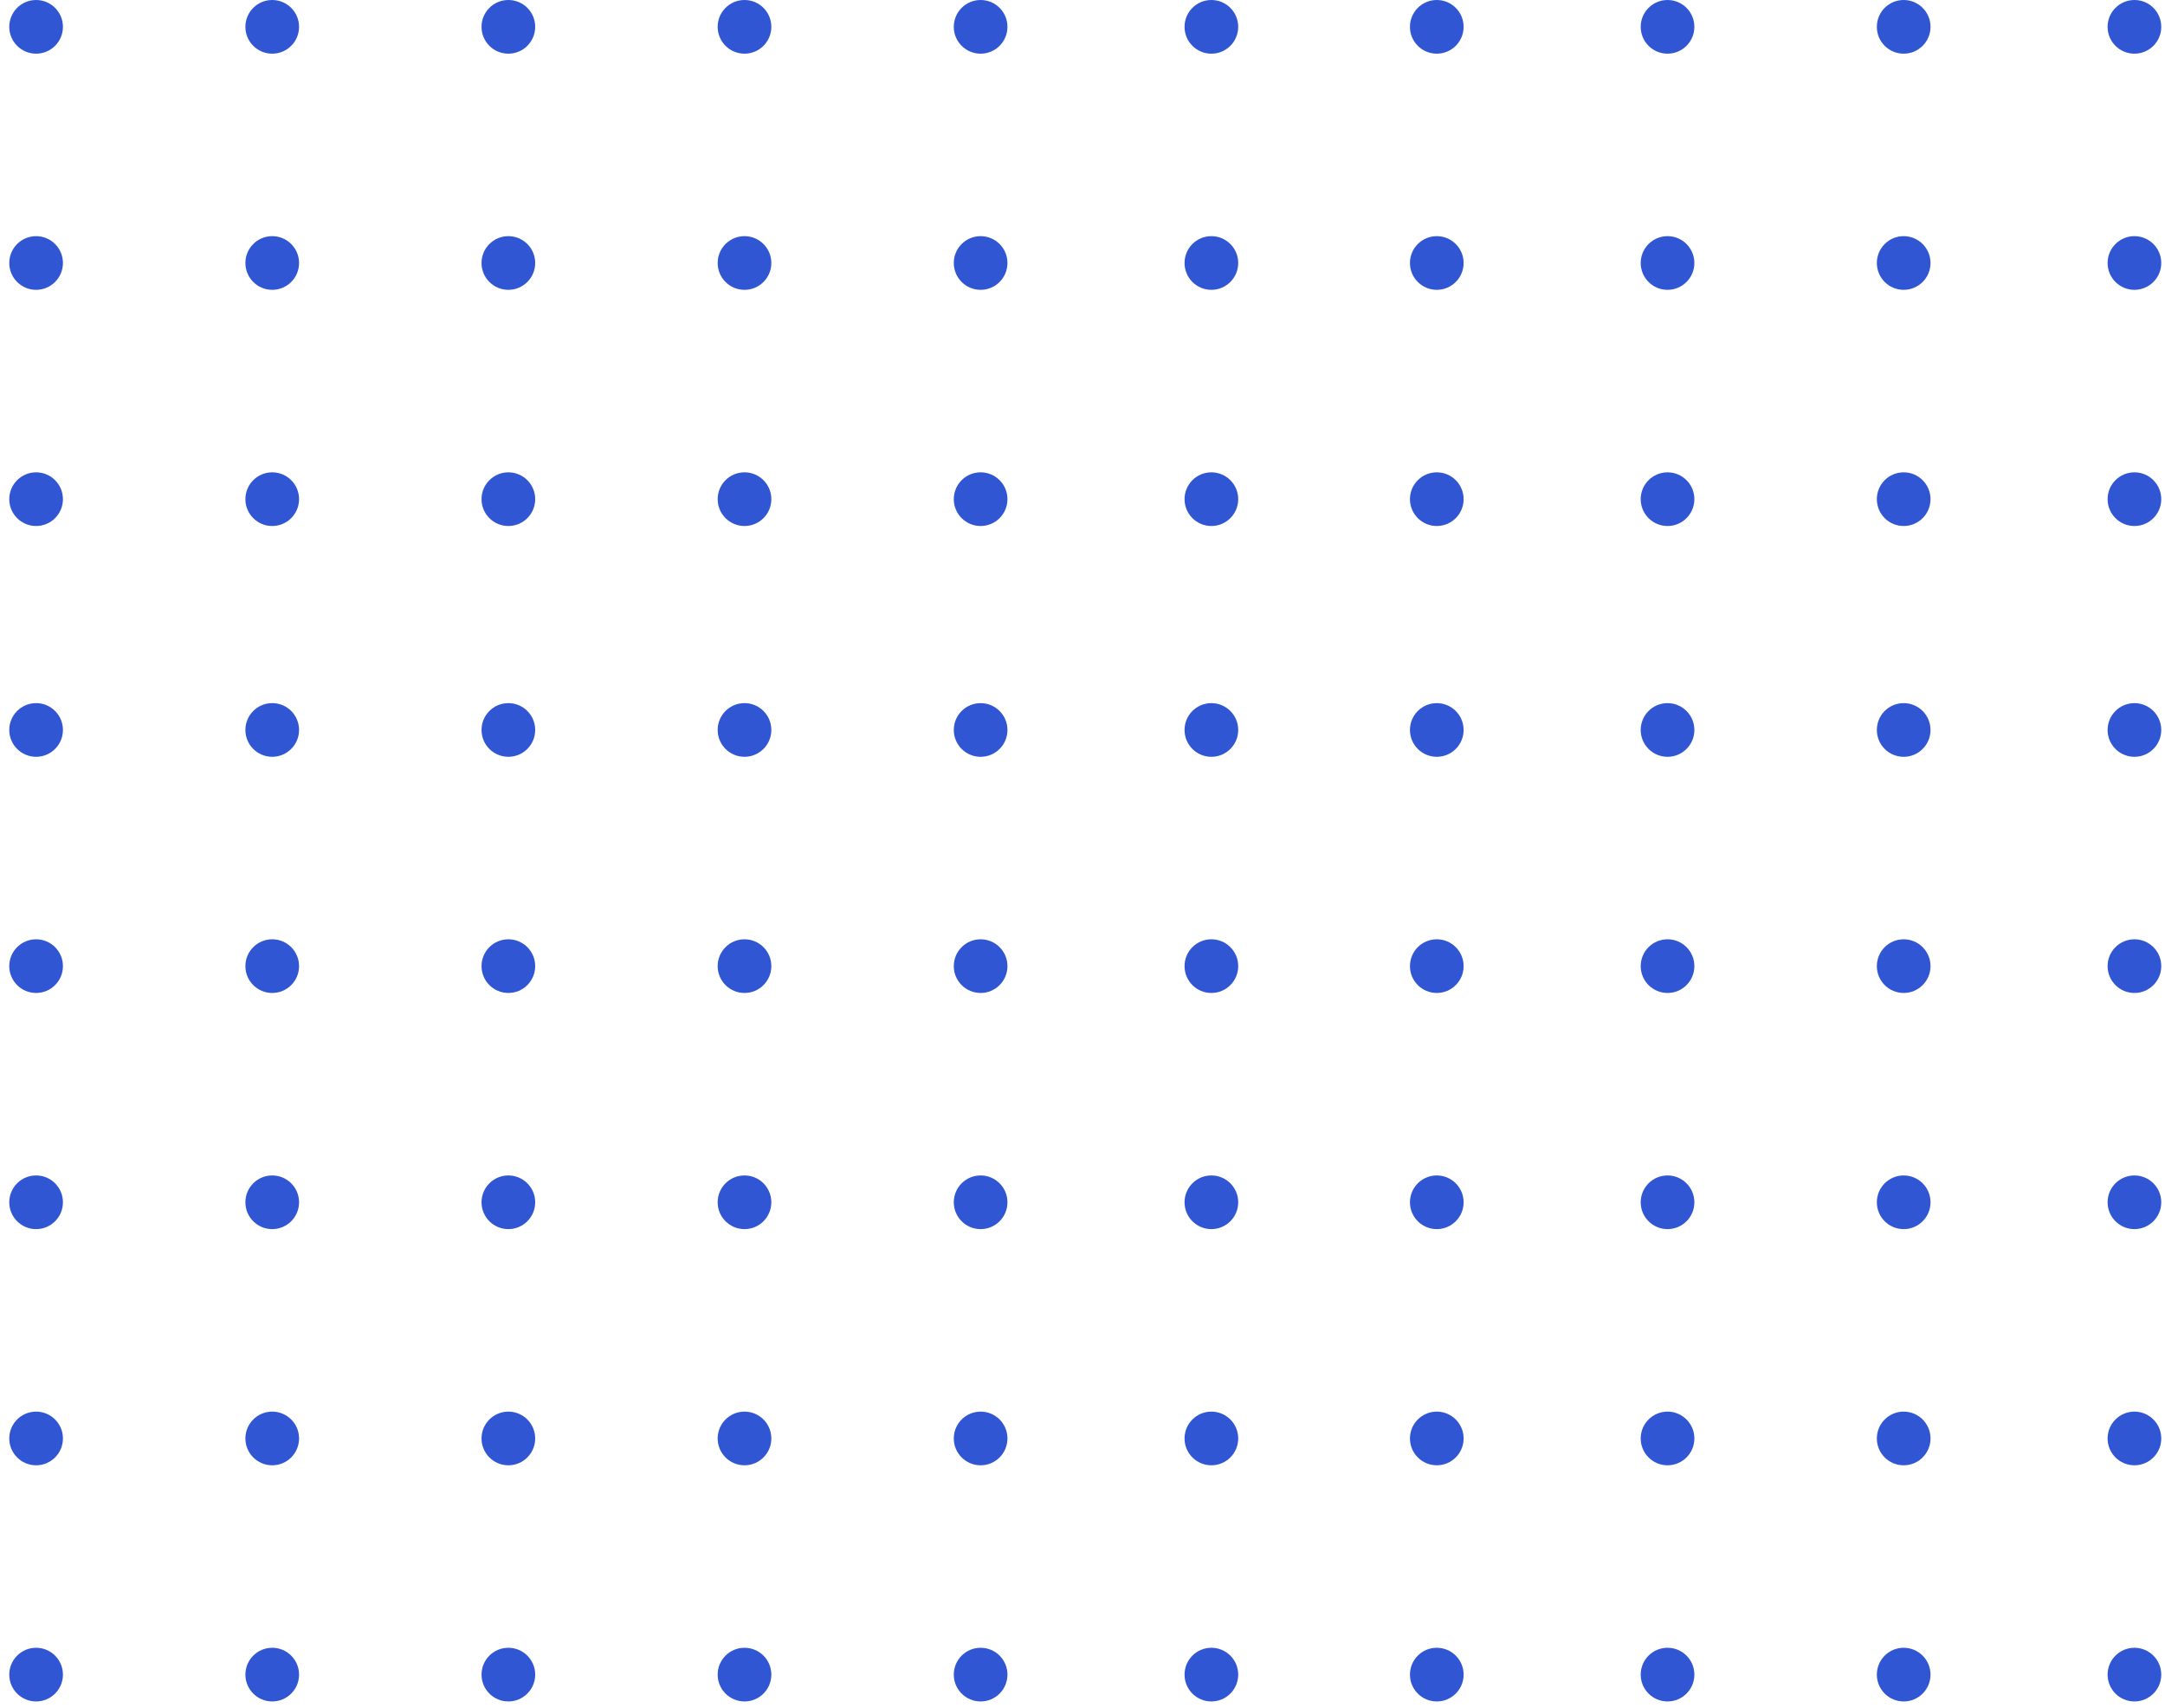 <svg width="142" height="112" viewBox="0 0 142 112" fill="none" xmlns="http://www.w3.org/2000/svg">
<g id="Dotted Shape">
<circle id="Ellipse 1" cx="2.368" cy="109.82" r="1.76" transform="rotate(-90 2.368 109.82)" fill="#3056D3"/>
<circle id="Ellipse 6" cx="17.855" cy="109.82" r="1.76" transform="rotate(-90 17.855 109.82)" fill="#3056D3"/>
<circle id="Ellipse 11" cx="33.343" cy="109.82" r="1.76" transform="rotate(-90 33.343 109.82)" fill="#3056D3"/>
<circle id="Ellipse 16" cx="48.831" cy="109.82" r="1.76" transform="rotate(-90 48.831 109.82)" fill="#3056D3"/>
<circle id="Ellipse 21" cx="64.318" cy="109.82" r="1.76" transform="rotate(-90 64.318 109.82)" fill="#3056D3"/>
<circle id="Ellipse 31" cx="94.237" cy="109.82" r="1.76" transform="rotate(-90 94.237 109.82)" fill="#3056D3"/>
<circle id="Ellipse 41" cx="124.86" cy="109.82" r="1.76" transform="rotate(-90 124.86 109.82)" fill="#3056D3"/>
<circle id="Ellipse 26" cx="79.453" cy="109.82" r="1.76" transform="rotate(-90 79.453 109.82)" fill="#3056D3"/>
<circle id="Ellipse 32" cx="109.372" cy="109.82" r="1.76" transform="rotate(-90 109.372 109.82)" fill="#3056D3"/>
<circle id="Ellipse 42" cx="139.995" cy="109.82" r="1.76" transform="rotate(-90 139.995 109.82)" fill="#3056D3"/>
<circle id="Ellipse 2" cx="2.368" cy="94.333" r="1.76" transform="rotate(-90 2.368 94.333)" fill="#3056D3"/>
<circle id="Ellipse 7" cx="17.855" cy="94.333" r="1.76" transform="rotate(-90 17.855 94.333)" fill="#3056D3"/>
<circle id="Ellipse 12" cx="33.343" cy="94.333" r="1.76" transform="rotate(-90 33.343 94.333)" fill="#3056D3"/>
<circle id="Ellipse 17" cx="48.831" cy="94.333" r="1.76" transform="rotate(-90 48.831 94.333)" fill="#3056D3"/>
<circle id="Ellipse 22" cx="64.318" cy="94.333" r="1.76" transform="rotate(-90 64.318 94.333)" fill="#3056D3"/>
<circle id="Ellipse 33" cx="94.237" cy="94.333" r="1.76" transform="rotate(-90 94.237 94.333)" fill="#3056D3"/>
<circle id="Ellipse 43" cx="124.86" cy="94.333" r="1.76" transform="rotate(-90 124.86 94.333)" fill="#3056D3"/>
<circle id="Ellipse 27" cx="79.453" cy="94.333" r="1.76" transform="rotate(-90 79.453 94.333)" fill="#3056D3"/>
<circle id="Ellipse 34" cx="109.372" cy="94.333" r="1.76" transform="rotate(-90 109.372 94.333)" fill="#3056D3"/>
<circle id="Ellipse 44" cx="139.995" cy="94.333" r="1.76" transform="rotate(-90 139.995 94.333)" fill="#3056D3"/>
<circle id="Ellipse 3" cx="2.368" cy="78.845" r="1.76" transform="rotate(-90 2.368 78.845)" fill="#3056D3"/>
<circle id="Ellipse 51" cx="2.368" cy="32.735" r="1.76" transform="rotate(-90 2.368 32.735)" fill="#3056D3"/>
<circle id="Ellipse 8" cx="17.855" cy="78.845" r="1.76" transform="rotate(-90 17.855 78.845)" fill="#3056D3"/>
<circle id="Ellipse 52" cx="17.855" cy="32.735" r="1.76" transform="rotate(-90 17.855 32.735)" fill="#3056D3"/>
<circle id="Ellipse 13" cx="33.343" cy="78.845" r="1.76" transform="rotate(-90 33.343 78.845)" fill="#3056D3"/>
<circle id="Ellipse 53" cx="33.343" cy="32.735" r="1.76" transform="rotate(-90 33.343 32.735)" fill="#3056D3"/>
<circle id="Ellipse 18" cx="48.831" cy="78.845" r="1.76" transform="rotate(-90 48.831 78.845)" fill="#3056D3"/>
<circle id="Ellipse 54" cx="48.831" cy="32.735" r="1.76" transform="rotate(-90 48.831 32.735)" fill="#3056D3"/>
<circle id="Ellipse 23" cx="64.318" cy="78.845" r="1.76" transform="rotate(-90 64.318 78.845)" fill="#3056D3"/>
<circle id="Ellipse 55" cx="64.318" cy="32.735" r="1.76" transform="rotate(-90 64.318 32.735)" fill="#3056D3"/>
<circle id="Ellipse 35" cx="94.237" cy="78.845" r="1.76" transform="rotate(-90 94.237 78.845)" fill="#3056D3"/>
<circle id="Ellipse 56" cx="94.237" cy="32.735" r="1.76" transform="rotate(-90 94.237 32.735)" fill="#3056D3"/>
<circle id="Ellipse 45" cx="124.86" cy="78.845" r="1.76" transform="rotate(-90 124.86 78.845)" fill="#3056D3"/>
<circle id="Ellipse 57" cx="124.86" cy="32.735" r="1.76" transform="rotate(-90 124.86 32.735)" fill="#3056D3"/>
<circle id="Ellipse 28" cx="79.453" cy="78.845" r="1.76" transform="rotate(-90 79.453 78.845)" fill="#3056D3"/>
<circle id="Ellipse 58" cx="79.453" cy="32.735" r="1.76" transform="rotate(-90 79.453 32.735)" fill="#3056D3"/>
<circle id="Ellipse 36" cx="109.372" cy="78.845" r="1.76" transform="rotate(-90 109.372 78.845)" fill="#3056D3"/>
<circle id="Ellipse 59" cx="109.372" cy="32.735" r="1.76" transform="rotate(-90 109.372 32.735)" fill="#3056D3"/>
<circle id="Ellipse 46" cx="139.995" cy="78.845" r="1.76" transform="rotate(-90 139.995 78.845)" fill="#3056D3"/>
<circle id="Ellipse 60" cx="139.995" cy="32.735" r="1.76" transform="rotate(-90 139.995 32.735)" fill="#3056D3"/>
<circle id="Ellipse 4" cx="2.368" cy="63.358" r="1.76" transform="rotate(-90 2.368 63.358)" fill="#3056D3"/>
<circle id="Ellipse 61" cx="2.368" cy="17.247" r="1.76" transform="rotate(-90 2.368 17.247)" fill="#3056D3"/>
<circle id="Ellipse 9" cx="17.855" cy="63.358" r="1.76" transform="rotate(-90 17.855 63.358)" fill="#3056D3"/>
<circle id="Ellipse 62" cx="17.855" cy="17.247" r="1.76" transform="rotate(-90 17.855 17.247)" fill="#3056D3"/>
<circle id="Ellipse 14" cx="33.343" cy="63.358" r="1.76" transform="rotate(-90 33.343 63.358)" fill="#3056D3"/>
<circle id="Ellipse 63" cx="33.343" cy="17.247" r="1.76" transform="rotate(-90 33.343 17.247)" fill="#3056D3"/>
<circle id="Ellipse 19" cx="48.831" cy="63.358" r="1.76" transform="rotate(-90 48.831 63.358)" fill="#3056D3"/>
<circle id="Ellipse 64" cx="48.831" cy="17.247" r="1.76" transform="rotate(-90 48.831 17.247)" fill="#3056D3"/>
<circle id="Ellipse 24" cx="64.318" cy="63.358" r="1.76" transform="rotate(-90 64.318 63.358)" fill="#3056D3"/>
<circle id="Ellipse 65" cx="64.318" cy="17.247" r="1.76" transform="rotate(-90 64.318 17.247)" fill="#3056D3"/>
<circle id="Ellipse 37" cx="94.237" cy="63.358" r="1.76" transform="rotate(-90 94.237 63.358)" fill="#3056D3"/>
<circle id="Ellipse 66" cx="94.237" cy="17.247" r="1.76" transform="rotate(-90 94.237 17.247)" fill="#3056D3"/>
<circle id="Ellipse 47" cx="124.86" cy="63.358" r="1.76" transform="rotate(-90 124.86 63.358)" fill="#3056D3"/>
<circle id="Ellipse 67" cx="124.86" cy="17.247" r="1.76" transform="rotate(-90 124.86 17.247)" fill="#3056D3"/>
<circle id="Ellipse 29" cx="79.453" cy="63.358" r="1.76" transform="rotate(-90 79.453 63.358)" fill="#3056D3"/>
<circle id="Ellipse 68" cx="79.453" cy="17.247" r="1.76" transform="rotate(-90 79.453 17.247)" fill="#3056D3"/>
<circle id="Ellipse 38" cx="109.372" cy="63.358" r="1.76" transform="rotate(-90 109.372 63.358)" fill="#3056D3"/>
<circle id="Ellipse 69" cx="109.372" cy="17.247" r="1.76" transform="rotate(-90 109.372 17.247)" fill="#3056D3"/>
<circle id="Ellipse 48" cx="139.995" cy="63.358" r="1.76" transform="rotate(-90 139.995 63.358)" fill="#3056D3"/>
<circle id="Ellipse 70" cx="139.995" cy="17.247" r="1.76" transform="rotate(-90 139.995 17.247)" fill="#3056D3"/>
<circle id="Ellipse 5" cx="2.368" cy="47.87" r="1.76" transform="rotate(-90 2.368 47.87)" fill="#3056D3"/>
<circle id="Ellipse 71" cx="2.368" cy="1.76" r="1.76" transform="rotate(-90 2.368 1.76)" fill="#3056D3"/>
<circle id="Ellipse 10" cx="17.855" cy="47.87" r="1.76" transform="rotate(-90 17.855 47.87)" fill="#3056D3"/>
<circle id="Ellipse 72" cx="17.855" cy="1.76" r="1.76" transform="rotate(-90 17.855 1.76)" fill="#3056D3"/>
<circle id="Ellipse 15" cx="33.343" cy="47.87" r="1.76" transform="rotate(-90 33.343 47.87)" fill="#3056D3"/>
<circle id="Ellipse 73" cx="33.343" cy="1.76" r="1.76" transform="rotate(-90 33.343 1.76)" fill="#3056D3"/>
<circle id="Ellipse 20" cx="48.831" cy="47.87" r="1.76" transform="rotate(-90 48.831 47.87)" fill="#3056D3"/>
<circle id="Ellipse 74" cx="48.831" cy="1.76" r="1.76" transform="rotate(-90 48.831 1.76)" fill="#3056D3"/>
<circle id="Ellipse 25" cx="64.318" cy="47.871" r="1.76" transform="rotate(-90 64.318 47.871)" fill="#3056D3"/>
<circle id="Ellipse 75" cx="64.318" cy="1.76" r="1.76" transform="rotate(-90 64.318 1.76)" fill="#3056D3"/>
<circle id="Ellipse 39" cx="94.237" cy="47.871" r="1.76" transform="rotate(-90 94.237 47.871)" fill="#3056D3"/>
<circle id="Ellipse 76" cx="94.237" cy="1.76" r="1.76" transform="rotate(-90 94.237 1.76)" fill="#3056D3"/>
<circle id="Ellipse 49" cx="124.86" cy="47.871" r="1.76" transform="rotate(-90 124.86 47.871)" fill="#3056D3"/>
<circle id="Ellipse 77" cx="124.86" cy="1.76" r="1.76" transform="rotate(-90 124.86 1.76)" fill="#3056D3"/>
<circle id="Ellipse 30" cx="79.453" cy="47.871" r="1.76" transform="rotate(-90 79.453 47.871)" fill="#3056D3"/>
<circle id="Ellipse 78" cx="79.453" cy="1.76" r="1.76" transform="rotate(-90 79.453 1.76)" fill="#3056D3"/>
<circle id="Ellipse 40" cx="109.372" cy="47.871" r="1.76" transform="rotate(-90 109.372 47.871)" fill="#3056D3"/>
<circle id="Ellipse 79" cx="109.372" cy="1.76" r="1.76" transform="rotate(-90 109.372 1.76)" fill="#3056D3"/>
<circle id="Ellipse 50" cx="139.995" cy="47.871" r="1.76" transform="rotate(-90 139.995 47.871)" fill="#3056D3"/>
<circle id="Ellipse 80" cx="139.995" cy="1.76" r="1.76" transform="rotate(-90 139.995 1.76)" fill="#3056D3"/>
</g>
</svg>
